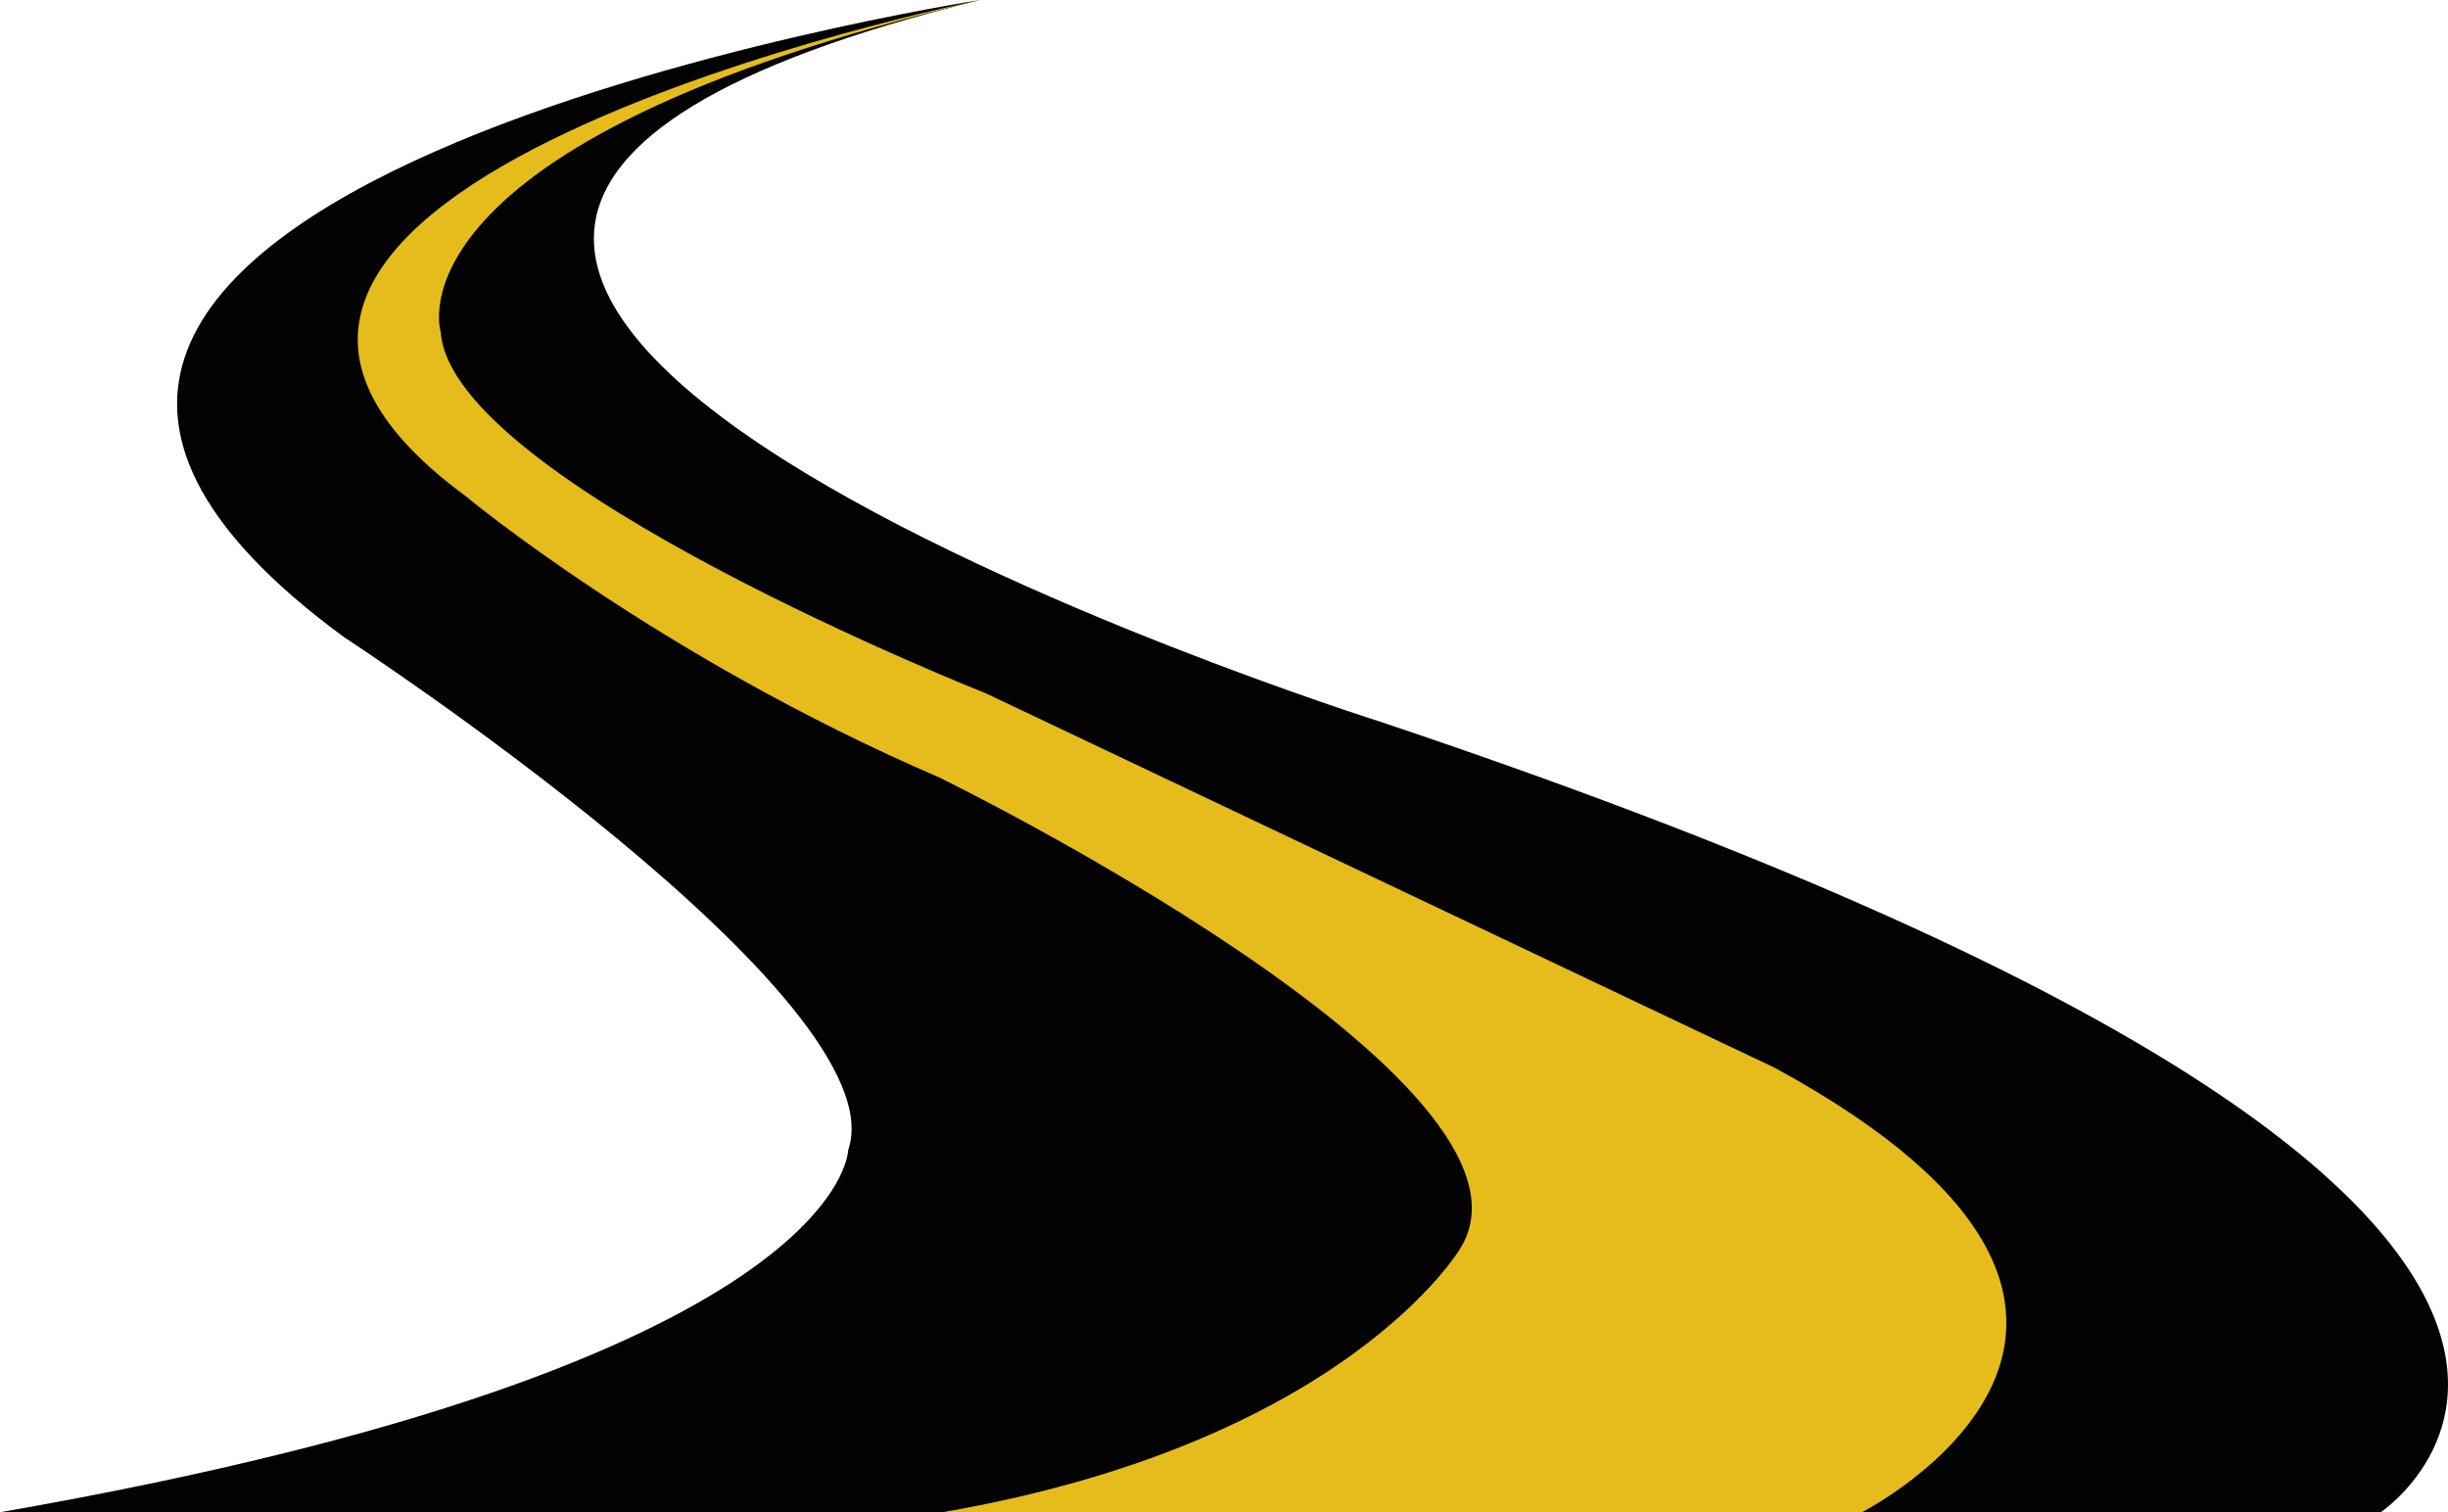 <svg version="1.1" id="图层_1" x="0px" y="0px" width="170px" height="105.008px" viewBox="0 0 170 105.008" enable-background="new 0 0 170 105.008" xml:space="preserve" xmlns="http://www.w3.org/2000/svg" xmlns:xlink="http://www.w3.org/1999/xlink" xmlns:xml="http://www.w3.org/XML/1998/namespace">
  <path fill="#020202" d="M68.063,0c0,0-86.359,13.35-44.14,44.265c0,0,38.595,25.174,34.977,35.604c0,0-0.146,14.899-58.899,25.141
	h165.325c0,0,31.574-21.053-69.395-54.867C95.932,50.142-5.643,18.146,68.063,0z" class="color c1"/>
  <path fill="#E5BC1B" d="M68.063,0c0,0-64.706,13.098-35.771,34.416c0,0,13.377,11.144,32.934,19.57c0,0,43.396,21.196,36.172,32.718
	c0,0-7.933,13.469-35.965,18.305H129.3c0,0,26.171-13.313-6.036-30.854l-54.776-26c0,0-37.163-14.696-37.88-25.096
	C30.607,23.06,26.353,9.928,68.063,0z" class="color c2"/>
</svg>
